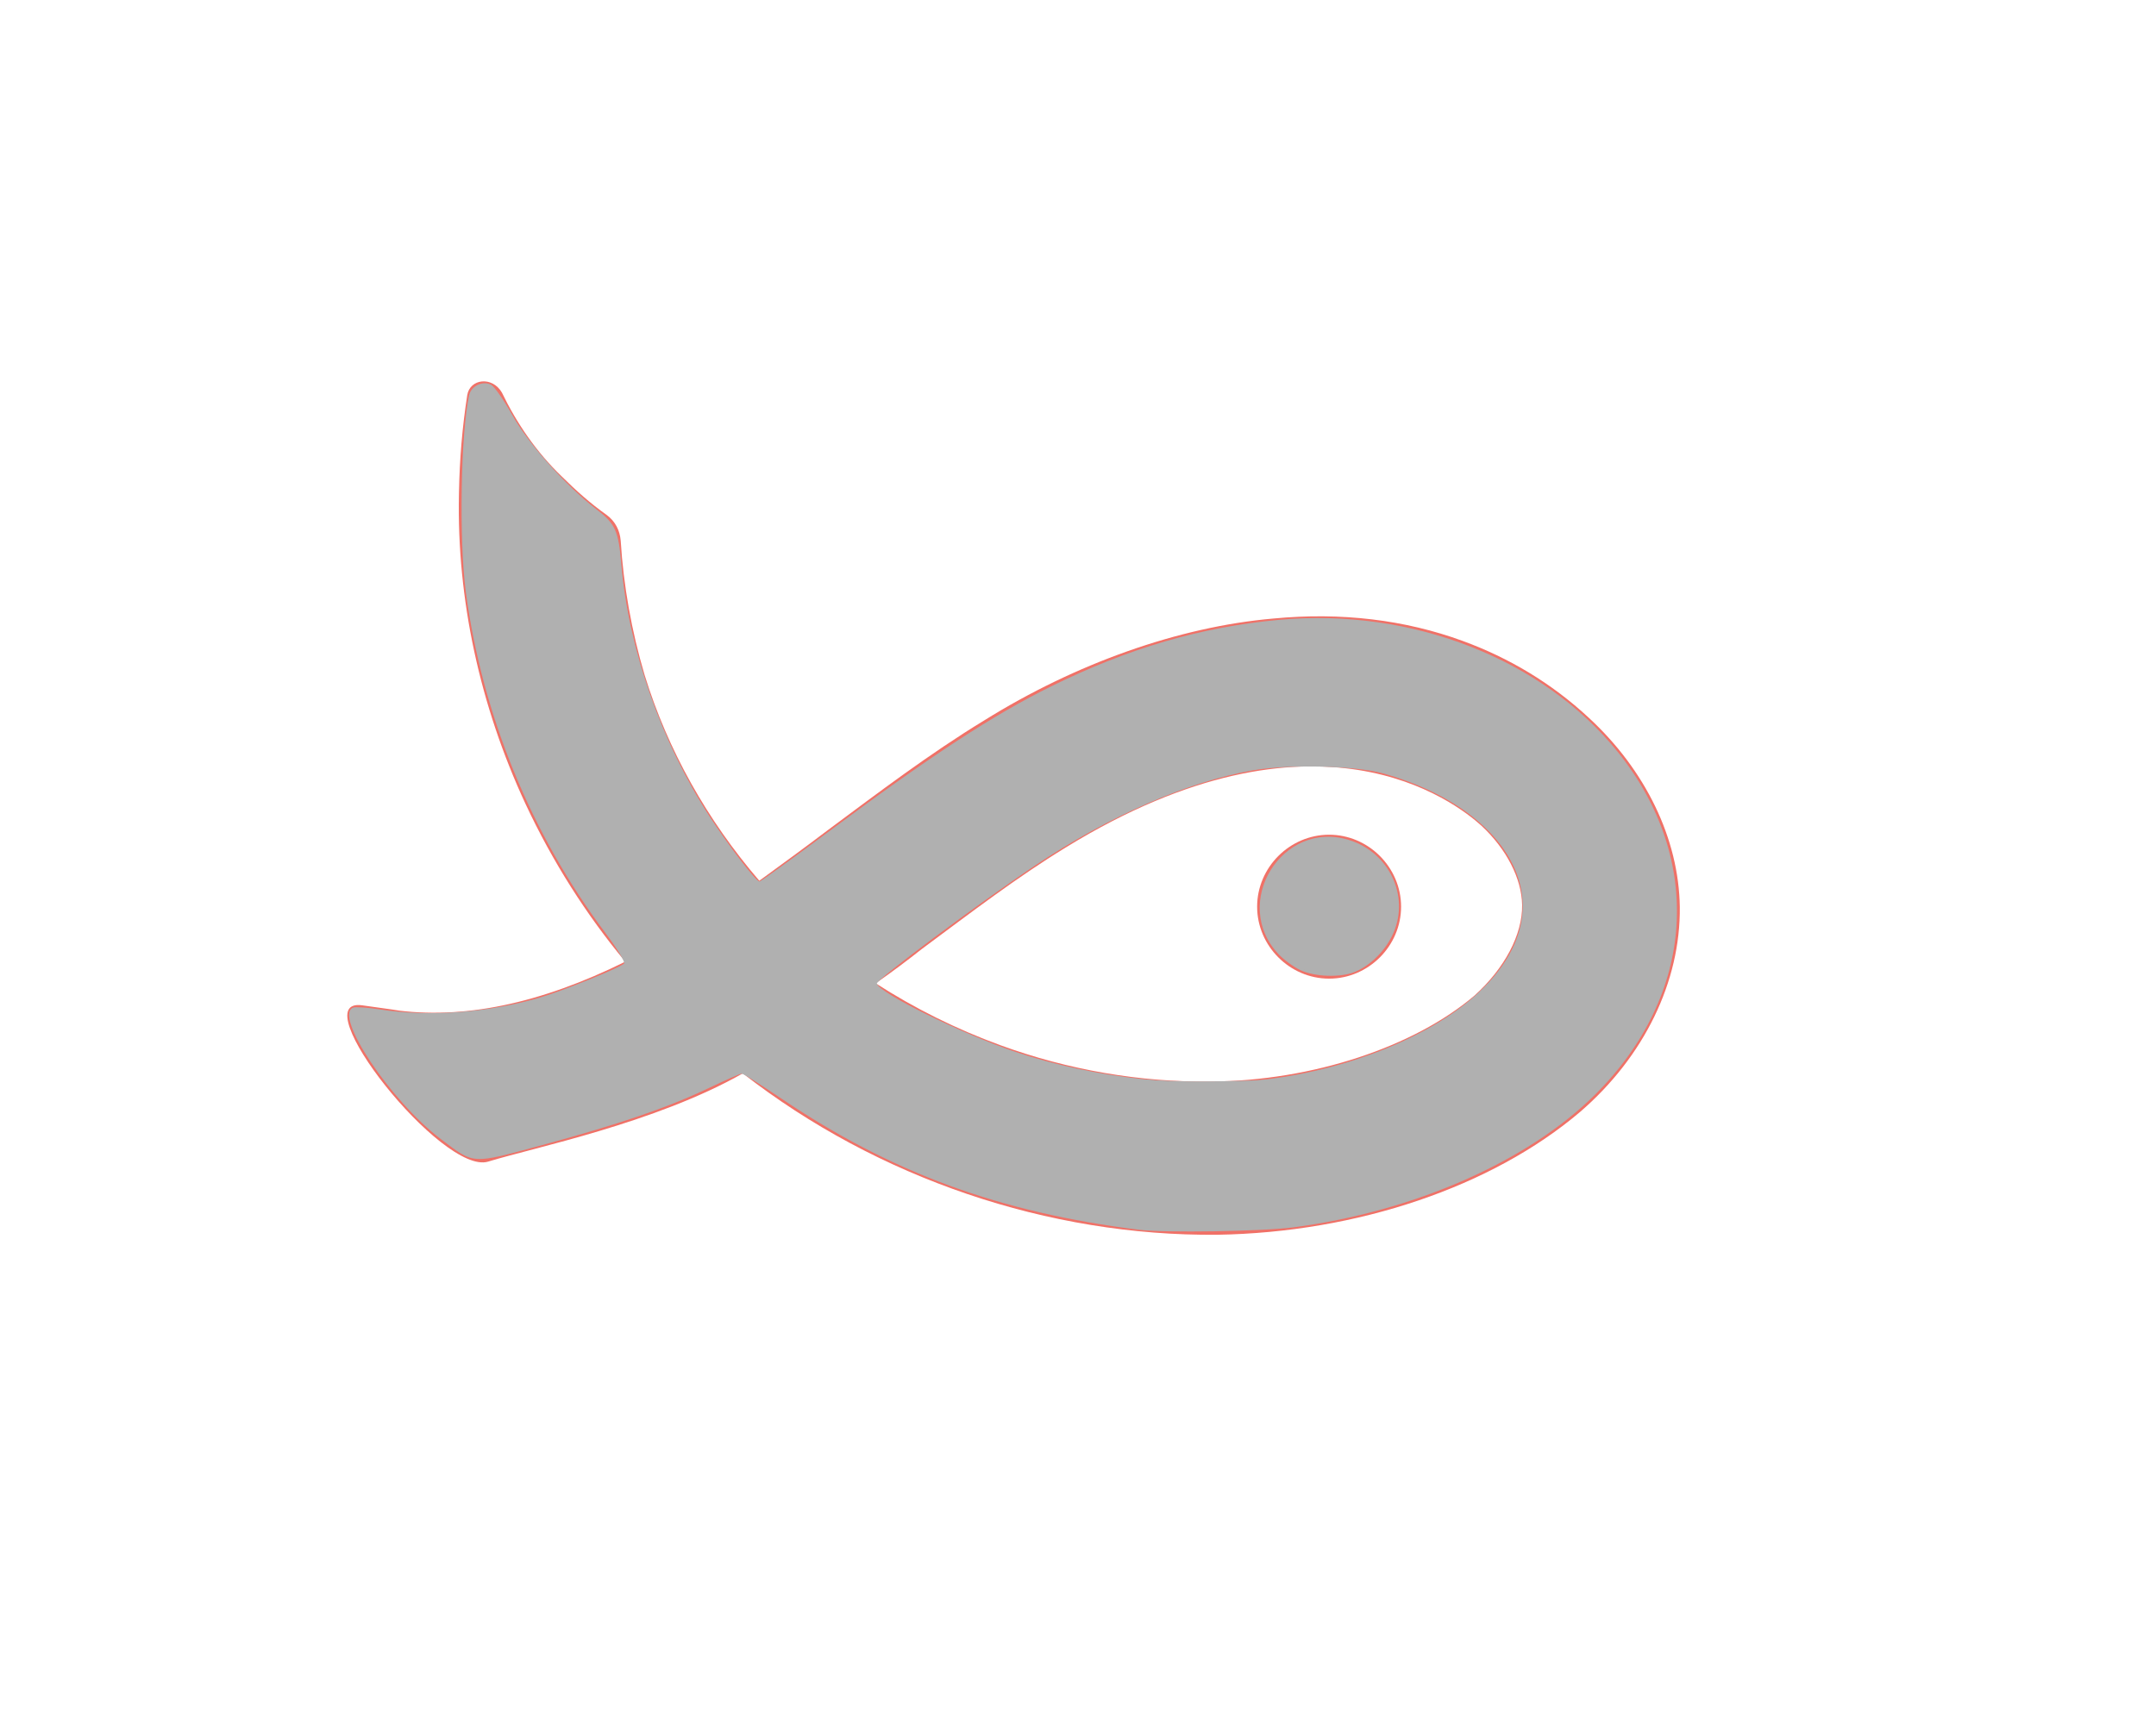 <?xml version="1.0" encoding="UTF-8" standalone="no"?>
<svg
   width="674"
   height="538"
   viewBox="0 0 674 538"
   fill="none"
   version="1.1"
   id="svg830"
   sodipodi:docname="swipeicon.svg"
   inkscape:version="1.1 (c4e8f9e, 2021-05-24)"
   xmlns:inkscape="http://www.inkscape.org/namespaces/inkscape"
   xmlns:sodipodi="http://sodipodi.sourceforge.net/DTD/sodipodi-0.dtd"
   xmlns="http://www.w3.org/2000/svg"
   xmlns:svg="http://www.w3.org/2000/svg">
  <defs
     id="defs834" />
  <sodipodi:namedview
     id="namedview832"
     pagecolor="#ffffff"
     bordercolor="#666666"
     borderopacity="1.0"
     inkscape:pageshadow="2"
     inkscape:pageopacity="0.0"
     inkscape:pagecheckerboard="0"
     showgrid="false"
     inkscape:zoom="1.0501859"
     inkscape:cx="336.60707"
     inkscape:cy="268.99999"
     inkscape:window-width="1440"
     inkscape:window-height="787"
     inkscape:window-x="0"
     inkscape:window-y="25"
     inkscape:window-maximized="1"
     inkscape:current-layer="svg830" />
  <path
     d="M415.5 306C427.8 306 438 295.8 438 283.5C438 271.2 427.8 261 415.5 261C403.2 261 393 271.2 393 283.5C393 295.8 403.2 306 415.5 306Z"
     fill="#F07167"
     id="path826" />
  <path
     d="M146.064 123.562C144.511 133.577 143.688 143.518 143.485 153.685L143.464 154.701C142.813 187.236 149.948 220.567 164.309 251.418C172.788 269.536 183.277 286 195.465 300.695C168.885 313.855 144.547 318.958 122.56 315.703C122.56 315.703 132.149 316.979 113.225 314.341C94.301 311.702 138.284 367.624 152.607 363.21C166.93 358.795 204.753 351.198 232.213 335.629C274.309 368.421 327.724 386.573 380.575 386.085C424.382 385.364 466.484 371.048 493.997 347.647C514.003 330.377 525.395 306.888 525.133 283.579C524.831 262.303 514.444 240.756 496.569 224.325C485.029 213.622 471.769 205.705 457.209 200.384C439.241 193.819 419.422 191.357 397.953 193.412C368.568 195.988 336.302 207.412 307.651 225.277C290.487 235.733 274.431 247.959 259.015 259.395C251.727 264.925 244.549 270.154 237.372 275.383C221.107 256.468 208.751 234.543 201.523 211.078C197.43 197.293 194.907 183.057 194.042 169.086C193.793 165.923 192.395 163.022 189.627 160.987C184.601 157.443 180.105 153.411 175.719 149.077C167.656 141.352 161.492 132.272 156.898 122.741C153.882 117.543 146.895 118.404 146.064 123.562ZM288.226 296.696C303.642 285.26 317.798 274.388 333.173 264.986C411.528 216.806 454.952 250.766 463.125 258.191C470.989 265.502 475.693 274.731 475.84 282.978C475.966 292.241 470.346 302.819 460.918 311.322C442.083 327.312 410.456 337.945 378.413 338.185C356.565 338.395 334.069 334.612 312.693 326.802C299.062 321.821 285.981 315.335 273.761 307.455C278.929 303.882 283.788 300.195 288.226 296.696Z"
     fill="#F07167"
     id="path828" />
  <path
     style="fill:#b0b0b0;stroke-width:0.952;fill-opacity:1"
     d="m 356.127,384.529 c -43.624,-5.426 -77.344,-17.785 -111.74,-40.954 -6.467,-4.356 -12.089,-7.92 -12.494,-7.92 -0.405,0 -5.184,2.114 -10.62,4.697 -12.687,6.03 -27.895,11.222 -51.985,17.747 -22.081,5.981 -20.903,6.053 -31.443,-1.912 -15.734,-11.888 -33.651,-38.734 -27.442,-41.116 0.756,-0.29 4.506,-0.042 8.332,0.552 15.572,2.418 34.242,1.004 50.439,-3.82 7.015,-2.089 24.38,-9.12 25.911,-10.492 0.459,-0.411 -2.171,-4.744 -5.843,-9.63 -23.209,-30.879 -38.447,-68.089 -43.602,-106.475 -2.179,-16.222 -1.611,-50.015 1.036,-61.688 0.647,-2.855 4.302,-4.563 6.848,-3.2 1.038,0.556 3.985,4.756 6.548,9.335 5.062,9.041 16.765,22.196 26.217,29.47 6.138,4.723 7.041,6.708 7.967,17.514 2.25,26.243 12.526,55.51 27.661,78.782 5.841,8.982 14.474,20.253 15.503,20.241 0.348,-0.004 10.488,-7.335 22.533,-16.291 31.015,-23.06 50.61,-35.843 68.479,-44.673 24.396,-12.055 47.124,-18.685 71.676,-20.909 41.326,-3.743 82.305,12.306 105.676,41.387 27.026,33.628 24.169,76.035 -7.22,107.172 -21.024,20.856 -56.483,36.449 -94.162,41.408 -9.764,1.285 -40.242,1.775 -48.276,0.776 z m 39.993,-47.066 c 26.219,-3.192 52.035,-13.831 66.367,-27.351 8.89,-8.387 13.535,-17.583 13.535,-26.8 0,-17.828 -17.257,-34.194 -43.776,-41.513 -8.648,-2.387 -29.338,-2.875 -40.41,-0.954 -20.605,3.576 -45.06,14.248 -68.265,29.79 -17.91,11.996 -49.806,35.808 -49.467,36.93 0.921,3.042 26.889,15.822 43.364,21.342 24.702,8.276 54.41,11.508 78.652,8.556 z"
     id="path3323" />
  <path
     style="fill:#b0b0b0;fill-opacity:1;stroke-width:0.952"
     d="m 406.595,303.375 c -2.095,-0.972 -5.18,-3.212 -6.855,-4.978 -15.17,-15.989 1.119,-42.322 22.09,-35.712 12.413,3.913 18.807,17.337 13.8,28.975 -2.298,5.341 -6.996,10.11 -12.033,12.215 -4.406,1.841 -12.467,1.604 -17.002,-0.5 z"
     id="path3584" />
  <path
     style="fill:#b0b0b0;fill-opacity:1;stroke-width:0.952"
     d="m 341.844,381.867 c -35.771,-6.377 -64.346,-17.648 -95.221,-37.558 -7.332,-4.728 -14.003,-8.61 -14.824,-8.625 -0.821,-0.016 -6.391,2.169 -12.379,4.854 -18.093,8.116 -60.063,20.929 -68.999,21.064 -3.496,0.053 -5.08,-0.667 -10.802,-4.909 -13.356,-9.901 -29.64,-31.191 -29.64,-38.751 0,-2.696 0.287,-2.722 14.275,-1.287 11.491,1.179 27.891,-0.053 39.224,-2.946 12.614,-3.221 32.2,-10.955 32.2,-12.715 0,-0.594 -3.816,-6.531 -8.481,-13.193 -22.325,-31.889 -36.715,-67.894 -40.991,-102.57 -1.304,-10.57 -1.278,-45.46 0.04,-54.946 1.145,-8.238 1.98,-9.829 5.16,-9.829 1.675,0 3.406,1.957 7.791,8.808 7.063,11.035 15.767,21.196 23.911,27.914 8.543,7.047 9.475,8.789 10.693,19.986 1.302,11.973 5.023,28.832 8.694,39.391 3.417,9.828 12.512,29.035 17.433,36.814 6.049,9.564 16.025,22.298 17.468,22.298 0.754,0 10.208,-6.521 21.009,-14.49 57.691,-42.568 88.111,-58.082 127.714,-65.132 15.056,-2.68 39.113,-2.473 52.294,0.45 36.135,8.014 63.681,27.941 77.196,55.843 6.021,12.431 7.875,20.233 7.807,32.851 -0.231,42.944 -37.153,78.633 -97.003,93.763 -16.176,4.089 -27.434,5.237 -50.769,5.178 -18.043,-0.046 -23.379,-0.403 -33.804,-2.261 z m 69.035,-46.491 c 34.609,-8.334 58.779,-24.956 64.399,-44.287 5.534,-19.038 -9.591,-38.369 -37.646,-48.113 -7.383,-2.564 -9.657,-2.887 -23.209,-3.295 -9.54,-0.287 -17.708,-0.023 -22.377,0.724 -18.235,2.918 -45.037,14.362 -66.393,28.351 -21.161,13.861 -51.893,36.949 -51.893,38.986 0,2.458 20.887,13.174 38.63,19.82 21.685,8.122 40.073,10.971 68.018,10.539 17.943,-0.277 21.708,-0.614 30.471,-2.724 z"
     id="path3623" />
  <path
     style="fill:#b0b0b0;fill-opacity:1;stroke-width:0.952"
     d="m 406.595,302.652 c -15.294,-8.048 -16.076,-28.428 -1.429,-37.223 18.012,-10.816 38.869,9.368 28.781,27.852 -1.687,3.091 -4.222,5.846 -7.227,7.856 -4.086,2.732 -5.369,3.09 -10.949,3.057 -3.848,-0.023 -7.437,-0.626 -9.176,-1.541 z"
     id="path3662" />
</svg>
